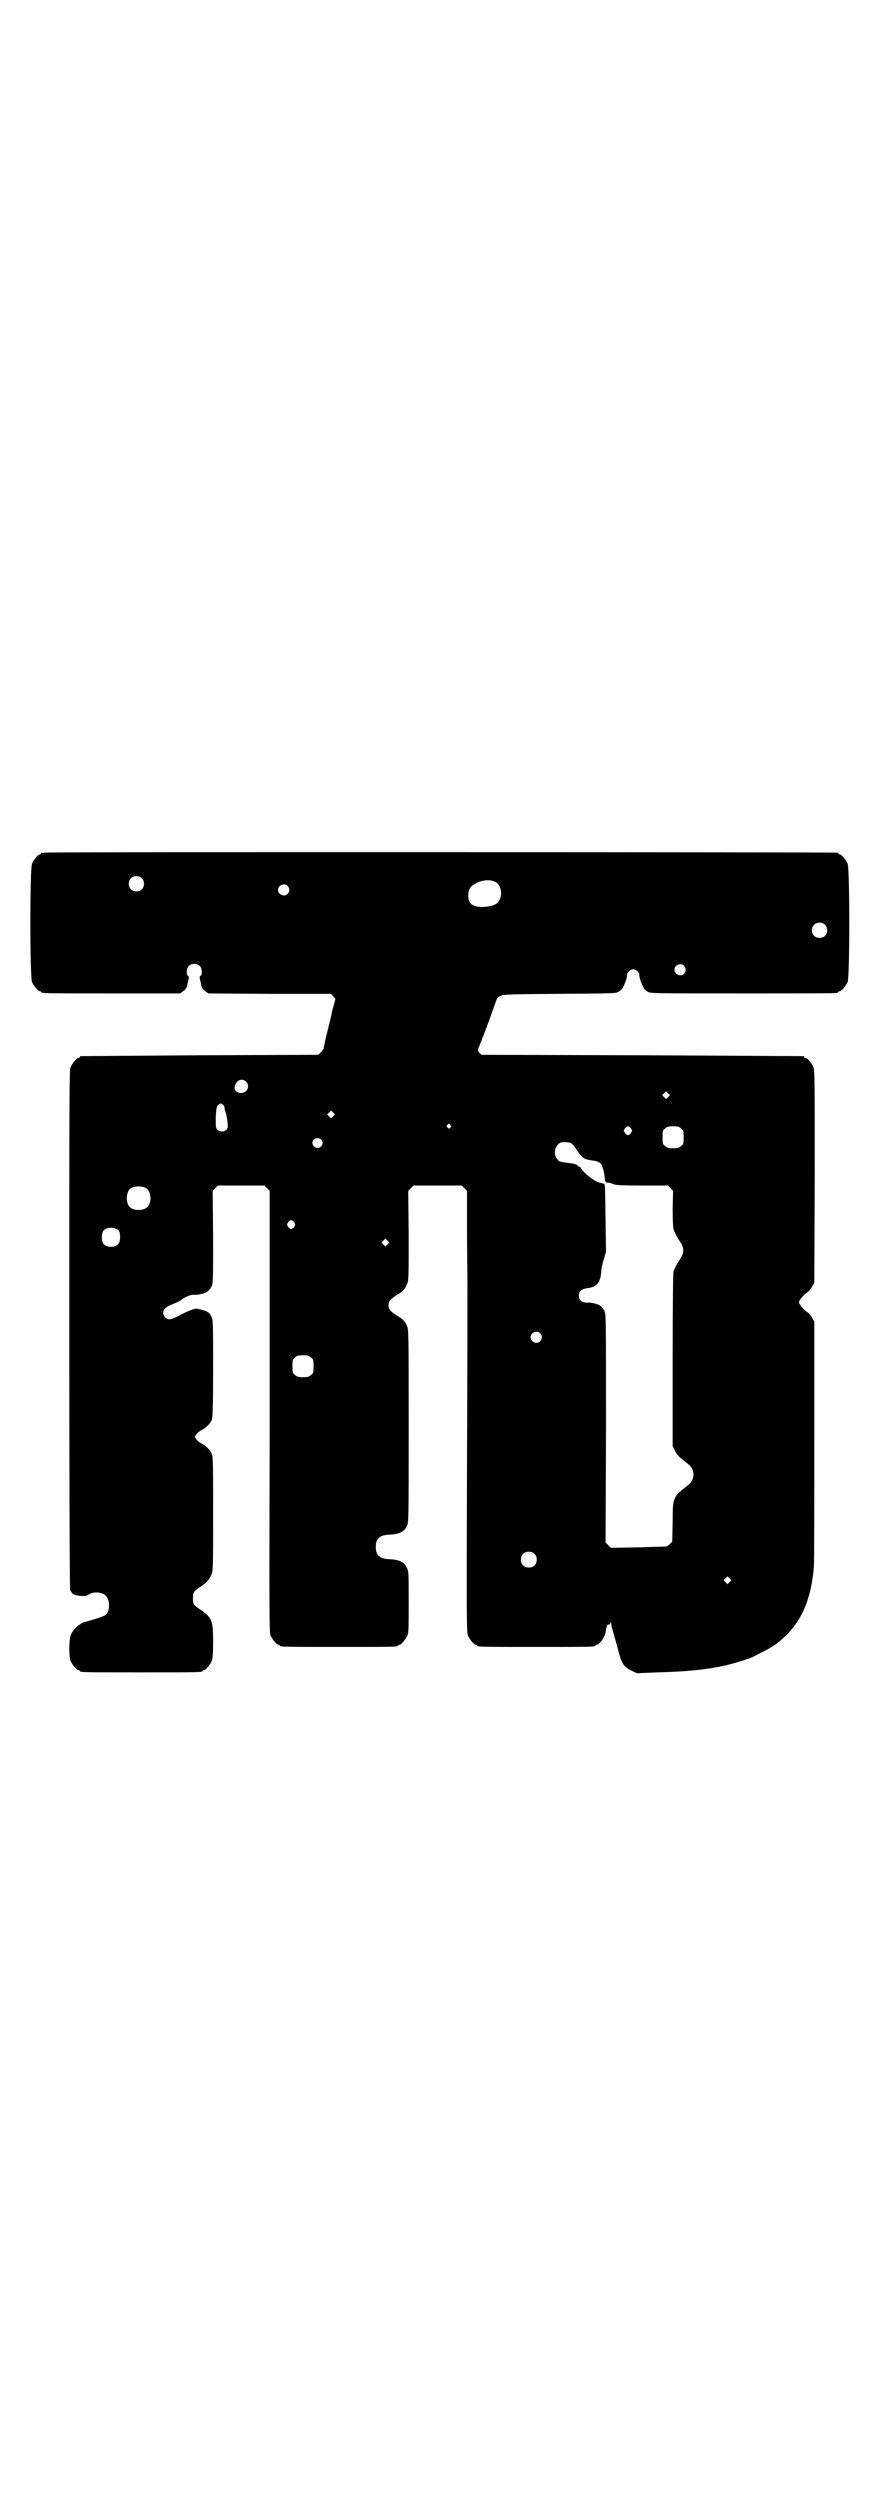 <?xml version="1.0" standalone="no"?>
<!DOCTYPE svg PUBLIC "-//W3C//DTD SVG 20010904//EN"
 "http://www.w3.org/TR/2001/REC-SVG-20010904/DTD/svg10.dtd">
<svg version="1.0" xmlns="http://www.w3.org/2000/svg"
 width="1000pt" height="2850pt" viewBox="0 0 1000 2850"
 preserveAspectRatio="xMidYMid meet">
<g transform="translate(0,2850) scale(0.5,-0.5)"
fill="#000000" stroke="none">
<path d="M102 3756 c-3 -1 -6 -1 -7 0 0 0 -1 0 -1 -2 0 -1 -1 -2 -3 -2 -4 0
-14 -12 -18 -21 -5 -11 -5 -259 0 -270 4 -9 14 -21 18 -21 2 0 3 -1 3 -2 0 -3
14 -3 164 -3 l153 0 8 6 c5 4 7 7 8 13 1 4 2 10 3 13 1 5 1 7 -1 8 -5 2 -4 18
2 23 6 6 19 6 25 -1 5 -5 6 -20 1 -22 -2 -1 -2 -3 -1 -8 1 -3 2 -9 3 -13 1 -6
3 -9 8 -13 l8 -6 140 -1 140 0 5 -6 5 -5 -3 -12 c-2 -6 -4 -14 -5 -18 0 -3 -5
-23 -10 -43 -5 -20 -9 -39 -9 -41 -1 -2 -4 -6 -7 -9 l-6 -5 -269 -1 c-148 -1
-270 -2 -271 -2 -2 0 -3 -1 -3 -2 0 -1 -1 -2 -3 -2 -4 0 -14 -12 -18 -21 -3
-7 -3 -62 -3 -600 0 -362 1 -593 2 -593 1 0 2 -2 3 -4 1 -2 4 -5 7 -6 8 -3 26
-4 30 -1 11 9 33 8 42 -2 9 -10 9 -34 -1 -43 -2 -2 -13 -6 -23 -9 -10 -3 -23
-7 -28 -8 -11 -5 -25 -18 -29 -30 -4 -13 -4 -48 0 -58 4 -9 14 -21 18 -21 2 0
3 -1 3 -2 0 -3 13 -3 140 -3 127 0 140 0 140 3 0 1 1 2 3 2 4 0 14 12 18 21 2
6 3 15 3 44 0 49 -3 55 -29 73 -15 10 -17 12 -17 26 0 14 2 16 17 26 15 10 20
16 25 28 4 8 4 15 4 138 0 107 0 131 -3 137 -3 9 -15 20 -24 24 -4 2 -9 6 -11
9 l-4 6 4 6 c2 3 7 7 11 9 9 4 21 15 24 24 2 6 3 27 3 117 0 105 0 111 -4 118
-5 10 -8 12 -23 16 -12 3 -12 3 -24 -1 -7 -3 -19 -8 -27 -13 -8 -4 -18 -8 -21
-8 -13 0 -20 17 -10 25 2 3 10 7 18 10 8 3 15 7 17 8 9 8 22 13 30 13 10 -1
25 3 31 7 3 2 7 7 9 11 4 8 4 11 4 113 l-1 106 6 6 6 6 53 0 53 0 6 -6 6 -6 0
-31 c0 -17 0 -38 0 -46 0 -8 0 -221 0 -472 -1 -413 -1 -458 2 -465 4 -9 14
-21 18 -21 2 0 3 -1 3 -2 0 -3 13 -3 135 -3 122 0 135 0 135 3 0 1 1 2 3 2 4
0 14 12 18 21 3 6 3 18 3 77 0 63 0 70 -4 77 -6 13 -16 19 -40 20 -23 1 -31 9
-31 28 0 19 8 27 31 28 24 1 34 7 40 20 4 8 4 16 4 227 0 212 0 220 -4 229 -4
10 -10 16 -22 23 -15 9 -20 15 -20 24 0 9 5 15 20 24 12 7 18 13 22 24 4 8 4
14 4 111 l-1 102 6 6 6 6 55 0 55 0 6 -6 6 -6 0 -89 c0 -49 1 -101 1 -115 0
-14 0 -201 -1 -414 -1 -351 -1 -389 2 -396 4 -9 14 -21 18 -21 2 0 3 -1 3 -2
0 -3 13 -3 135 -3 122 0 135 0 135 3 0 1 1 2 3 2 6 0 18 17 20 28 0 2 1 6 2
11 1 6 3 8 6 7 1 -1 2 1 3 3 2 4 2 3 2 -1 0 -3 1 -8 2 -11 1 -3 6 -21 11 -39
11 -43 14 -48 35 -58 l11 -5 46 2 c79 2 130 8 179 22 10 3 20 6 22 7 3 1 6 2
7 2 1 0 4 2 7 3 3 1 12 6 20 10 20 10 27 14 39 23 50 39 76 91 83 173 1 11 1
142 1 290 l0 270 -6 10 c-3 5 -8 11 -11 12 -8 6 -18 18 -18 22 0 4 10 16 18
22 3 1 8 7 11 12 l6 10 1 242 c0 217 0 243 -3 250 -4 9 -14 21 -18 21 -2 0 -3
1 -3 2 0 1 -1 2 -2 2 -2 0 -167 1 -368 2 l-366 1 -5 5 c-3 3 -4 6 -3 8 3 7 6
13 26 67 7 20 14 39 15 42 1 3 2 6 4 8 9 8 3 8 140 9 125 1 130 1 136 5 3 2 7
5 8 7 4 5 12 27 11 31 0 6 7 13 14 13 7 0 14 -7 14 -13 -1 -4 7 -26 11 -31 1
-2 5 -5 8 -7 6 -4 10 -4 215 -4 115 0 211 0 215 1 3 0 5 2 5 2 0 1 1 2 3 2 4
0 14 12 18 21 5 11 5 259 0 270 -4 9 -14 21 -18 21 -2 0 -3 1 -3 2 0 1 -1 2
-2 2 -6 1 -1803 2 -1808 0z m221 -58 c7 -6 7 -19 1 -25 -6 -7 -19 -7 -25 -1
-7 6 -7 19 -1 25 6 7 19 7 25 1z m805 -8 c16 -6 20 -34 7 -48 -8 -9 -39 -13
-54 -7 -9 4 -13 10 -13 23 0 14 5 22 17 28 17 8 31 9 43 4z m-472 -10 c5 -6 5
-12 0 -18 -7 -8 -22 -2 -22 9 0 11 15 17 22 9z m1225 -88 c7 -6 7 -19 1 -25
-6 -7 -19 -7 -25 -1 -7 6 -7 19 -1 25 6 7 19 7 25 1z m-321 -94 c5 -6 5 -12 0
-18 -7 -8 -22 -2 -22 9 0 11 15 17 22 9z m-999 -264 c10 -10 3 -26 -11 -26
-10 0 -16 6 -15 14 3 15 17 21 26 12z m963 -35 l-5 -5 -4 4 -5 5 4 4 5 5 4 -4
5 -5 -4 -4z m-1015 -18 c1 -1 3 -4 3 -6 0 -2 1 -8 3 -13 2 -6 3 -15 4 -22 1
-10 1 -12 -3 -16 -5 -5 -15 -5 -20 0 -4 4 -4 6 -4 28 1 20 2 25 5 28 5 5 7 5
12 1z m251 -26 l-5 -5 -4 4 -5 5 4 4 5 5 4 -4 5 -5 -4 -4z m267 -20 c3 -3 3
-3 0 -6 -3 -3 -3 -3 -6 0 -3 2 -3 3 -1 6 4 4 4 4 7 0z m412 -8 c3 -5 3 -5 0
-10 -2 -3 -5 -5 -7 -5 -2 0 -5 2 -7 5 -3 5 -3 5 0 10 2 3 5 5 7 5 2 0 5 -2 7
-5z m114 0 c6 -4 6 -6 6 -20 0 -14 0 -16 -6 -20 -4 -4 -7 -5 -18 -5 -11 0 -14
1 -18 5 -6 4 -6 6 -6 20 0 14 0 16 6 20 4 4 7 5 18 5 11 0 14 -1 18 -5z m-821
-25 c5 -5 5 -11 0 -16 -10 -10 -27 5 -16 16 4 4 12 4 16 0z m570 -8 c2 -1 8
-7 12 -14 16 -23 16 -23 44 -27 4 -1 9 -3 11 -5 5 -5 9 -20 10 -33 1 -10 2
-11 6 -11 6 -1 7 -1 14 -4 5 -2 18 -3 65 -3 l60 0 5 -6 6 -6 -1 -41 c0 -27 1
-43 2 -47 4 -10 7 -16 11 -22 15 -22 15 -30 0 -52 -4 -6 -6 -10 -11 -21 -1 -4
-2 -65 -2 -202 l0 -197 5 -10 c5 -11 10 -15 29 -30 18 -13 18 -37 0 -50 -19
-15 -24 -19 -29 -29 -4 -11 -5 -13 -5 -55 l-1 -44 -5 -5 c-3 -3 -6 -5 -8 -6
-2 0 -31 -1 -65 -2 l-62 -1 -6 6 -6 6 1 261 c0 257 0 260 -4 268 -2 4 -6 9 -9
11 -6 4 -21 8 -31 7 -11 0 -18 6 -18 16 0 10 6 15 19 17 21 2 30 12 32 36 0 7
3 21 6 30 l5 17 -1 68 c-1 73 -1 85 -3 87 -1 0 -4 1 -8 2 -12 1 -41 24 -46 35
0 1 -2 2 -3 2 -1 0 -3 1 -4 3 0 1 -5 3 -10 4 -31 4 -32 4 -36 10 -8 8 -7 25 1
33 5 5 7 6 16 6 6 0 12 -1 14 -2z m-969 -103 c12 -7 14 -33 3 -43 -8 -9 -32
-9 -40 0 -9 8 -9 32 0 41 7 7 27 8 37 2z m338 -78 c3 -5 3 -5 0 -10 -2 -3 -5
-5 -7 -5 -2 0 -5 2 -7 5 -3 5 -3 5 0 10 2 3 5 5 7 5 2 0 5 -2 7 -5z m-400 -19
c4 -6 4 -24 -1 -30 -7 -9 -27 -9 -34 0 -5 6 -5 24 0 30 7 9 27 9 35 0z m613
-31 l-5 -5 -4 4 -5 5 4 4 5 5 4 -4 5 -5 -4 -4z m348 -203 c5 -6 5 -12 0 -18
-7 -8 -22 -2 -22 9 0 11 15 17 22 9z m-523 -55 c6 -4 6 -6 6 -20 0 -14 0 -16
-6 -20 -4 -4 -7 -5 -18 -5 -11 0 -14 1 -18 5 -6 4 -6 6 -6 20 0 14 0 16 6 20
4 4 7 5 18 5 11 0 14 -1 18 -5z m510 -448 c4 -4 5 -7 5 -13 0 -11 -7 -18 -18
-18 -11 0 -18 7 -18 18 0 11 7 18 18 18 6 0 9 -1 13 -5z m445 -64 l-5 -5 -4 4
-5 5 4 4 5 5 4 -4 5 -5 -4 -4z"/>
</g>
</svg>

